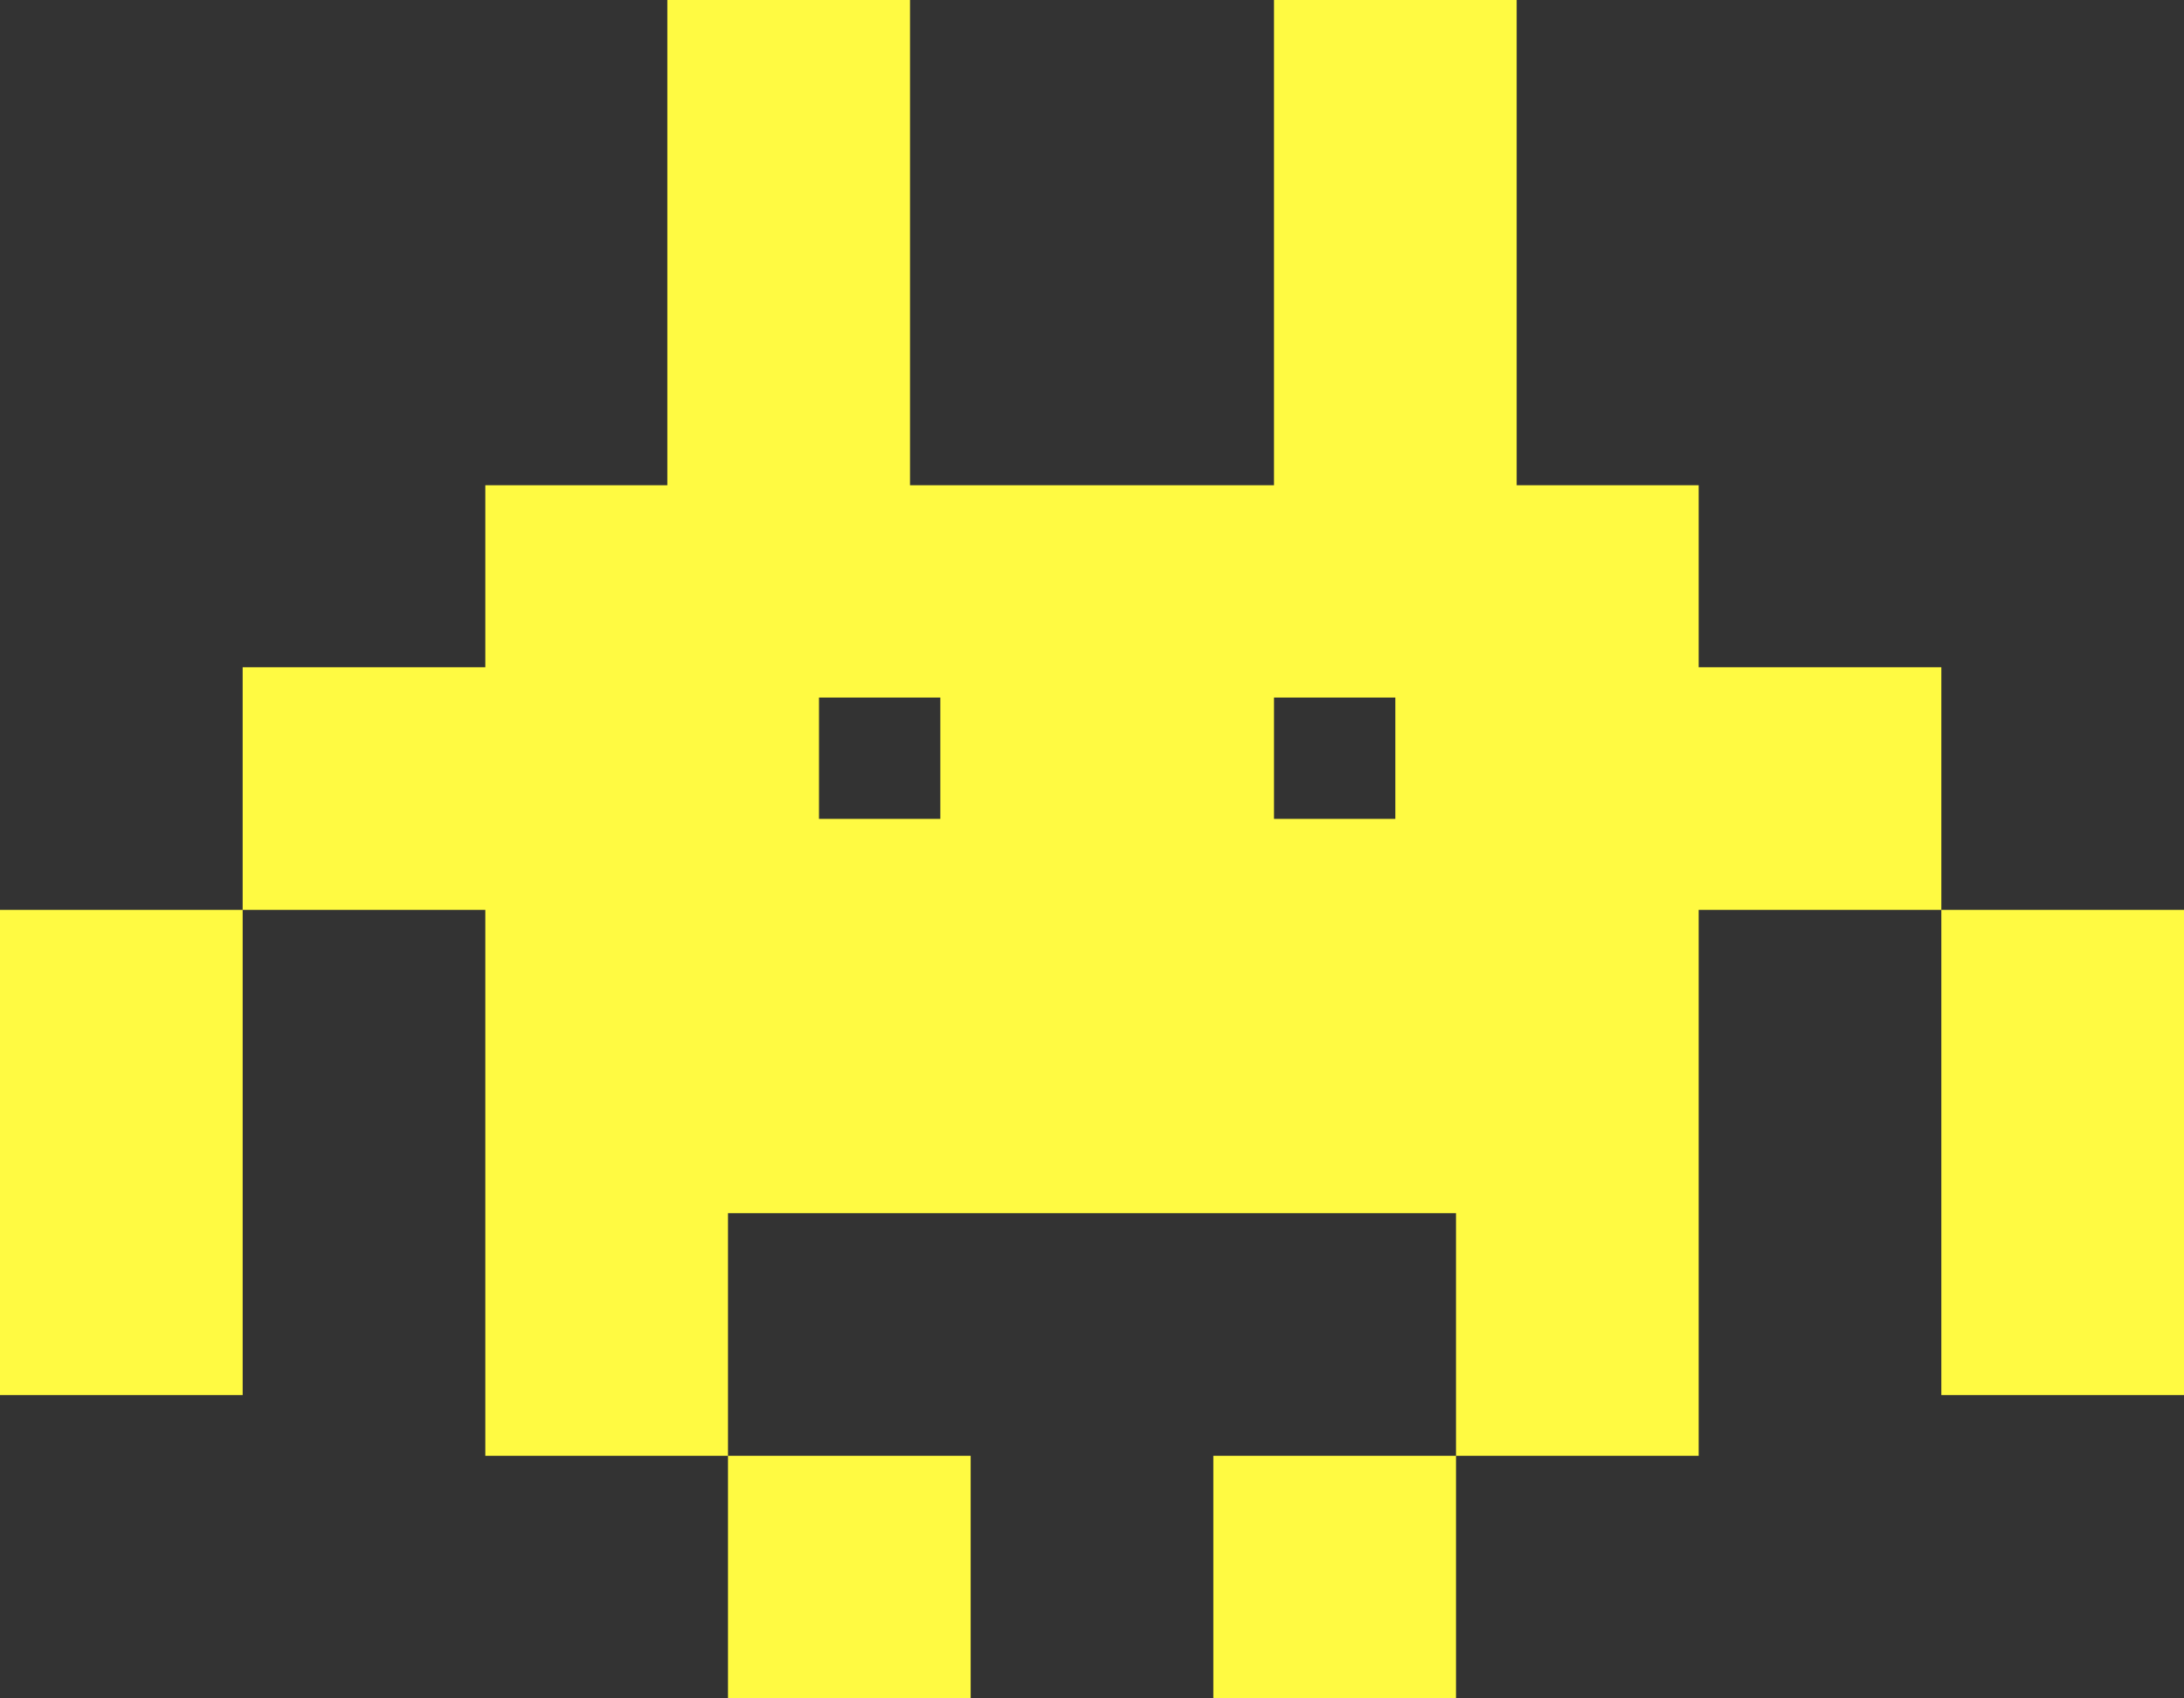 <?xml version="1.0" encoding="UTF-8"?>
<svg width="36px" height="28px" viewBox="0 0 36 28" version="1.1" xmlns="http://www.w3.org/2000/svg" xmlns:xlink="http://www.w3.org/1999/xlink">
    <rect x="0" y="0" width="36" height="28" fill="#333333" stroke="none"/>
    <!-- Generator: Sketch 50 (54983) - http://www.bohemiancoding.com/sketch -->
    <title>bug-yellow</title>
    <desc>Created with Sketch.</desc>
    <defs></defs>
    <g id="Page-1" stroke="none" stroke-width="1" fill="none" fill-rule="evenodd">
        <g id="reactathon-2.5-compressed-images" transform="translate(-485, -424)" fill="#FFFA42">
            <path d="M493,444 L493,439 L489,439 L489,435 L493,435 L493,432 L496,432 L496,428 L496,424 L500,424 L500,428 L500,432 L506,432 L506,428 L506,424 L510,424 L510,428 L510,432 L513,432 L513,435 L517,435 L517,439 L513,439 L513,444 L513,448 L509,448 L509,444 L497,444 L497,448 L493,448 L493,444 Z M485,443 L485,439 L489,439 L489,443 L489,447 L485,447 L485,443 Z M521,443 L521,447 L517,447 L517,443 L517,439 L521,439 L521,443 Z M505,448 L509,448 L509,452 L505,452 L505,448 Z M497,448 L501,448 L501,452 L497,452 L497,448 Z M506,435.5 L506,437.5 L508,437.5 L508,435.5 L506,435.5 Z M498.5,435.5 L498.5,437.5 L500.5,437.5 L500.5,435.5 L498.5,435.5 Z" id="bug-yellow"></path>
        </g>
    </g>
</svg>